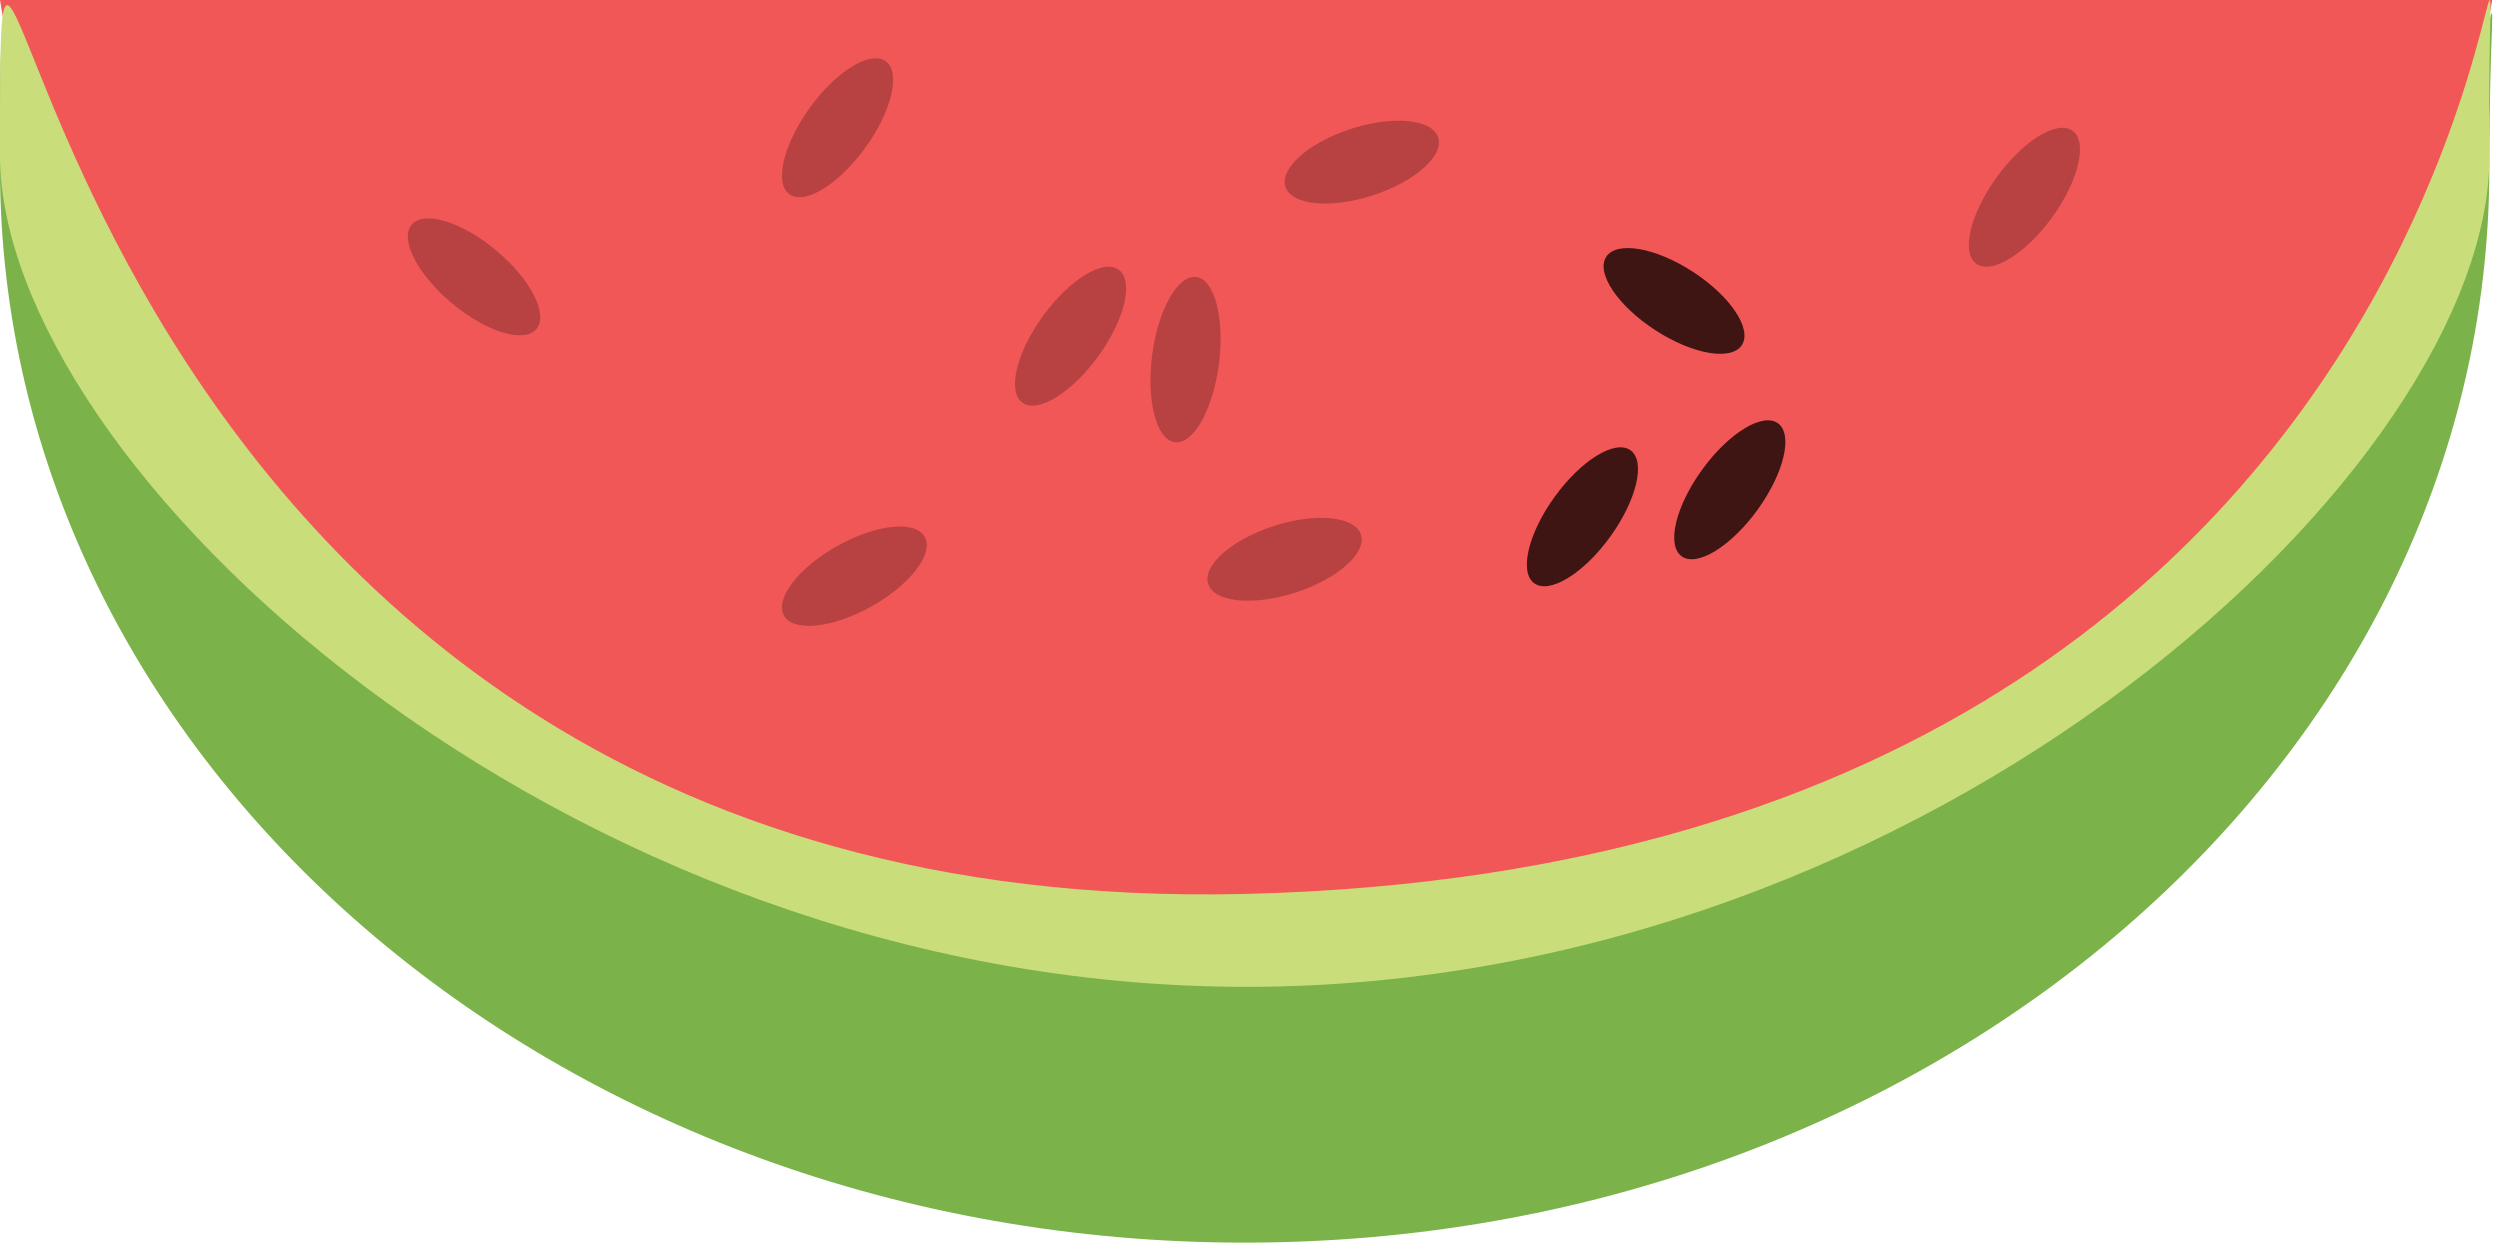 <svg width="190px" height="95px" viewBox="0 0 190 95" version="1.1" xmlns="http://www.w3.org/2000/svg" xmlns:xlink="http://www.w3.org/1999/xlink">
    <defs></defs>
    <g id="Page-1" stroke="none" stroke-width="1" fill="none" fill-rule="evenodd">
        <g id="logo" fill-rule="nonzero">
            <path d="M94.71,81.27 C11.63,81.27 0,0 0,0 L189.41,0 C189.41,0 176.67,81.27 94.71,81.27 Z" id="Shape" fill="#F15757"></path>
            <path d="M94.6,94.44 C42.35,94.44 0,57.88 0,12.78 C0,-32.32 0,71.19 94.6,68.94 C198.6,66.46 189.19,-32.32 189.19,12.78 C189.19,57.88 146.84,94.44 94.6,94.44 Z" id="Shape" fill="#7BB24A"></path>
            <path d="M94.71,75 C42.46,75 0,35.28 0,11.78 C0,-33.32 0,70.19 94.6,67.94 C198.6,65.46 188.77,-33.32 189.19,11.78 C189.41,35.28 147,75 94.71,75 Z" id="Shape" fill="#C9DE7B"></path>
            <ellipse fill="#B84242" transform="translate(63.654, 9.71) rotate(-54.08) translate(-63.654, -9.71) " cx="63.654" cy="9.71" rx="6.24" ry="2.6"></ellipse>
            <ellipse fill="#B84242" transform="translate(81.362, 25.551) rotate(-54.08) translate(-81.362, -25.551) " cx="81.362" cy="25.551" rx="6.24" ry="2.6"></ellipse>
            <ellipse fill="#B84242" transform="translate(153.856, 14.991) rotate(-54.08) translate(-153.856, -14.991) " cx="153.856" cy="14.991" rx="6.24" ry="2.6"></ellipse>
            <ellipse fill="#B84242" transform="translate(90.101, 27.333) rotate(-82.67) translate(-90.101, -27.333) " cx="90.101" cy="27.333" rx="6.33" ry="2.56"></ellipse>
            <ellipse fill="#3F1514" transform="translate(120.263, 39.277) rotate(-54.08) translate(-120.263, -39.277) " cx="120.263" cy="39.277" rx="6.24" ry="2.6"></ellipse>
            <ellipse fill="#3F1514" transform="translate(131.464, 37.224) rotate(-54.08) translate(-131.464, -37.224) " cx="131.464" cy="37.224" rx="6.24" ry="2.6"></ellipse>
            <ellipse fill="#3F1514" transform="translate(127.227, 22.872) rotate(-56.94) translate(-127.227, -22.872) " cx="127.227" cy="22.872" rx="2.64" ry="6.15"></ellipse>
            <ellipse fill="#B84242" transform="translate(36.028, 21.041) rotate(-50.12) translate(-36.028, -21.041) " cx="36.028" cy="21.041" rx="2.62" ry="6.18"></ellipse>
            <ellipse fill="#B84242" transform="translate(64.931, 43.792) rotate(-29.19) translate(-64.931, -43.792) " cx="64.931" cy="43.792" rx="6.13" ry="2.64"></ellipse>
            <ellipse fill="#B84242" transform="translate(103.497, 12.322) rotate(-17.9) translate(-103.497, -12.322) " cx="103.497" cy="12.322" rx="6.1" ry="2.66"></ellipse>
            <ellipse fill="#B84242" transform="translate(97.627, 42.506) rotate(-17.9) translate(-97.627, -42.506) " cx="97.627" cy="42.506" rx="6.1" ry="2.66"></ellipse>
        </g>
    </g>
</svg>